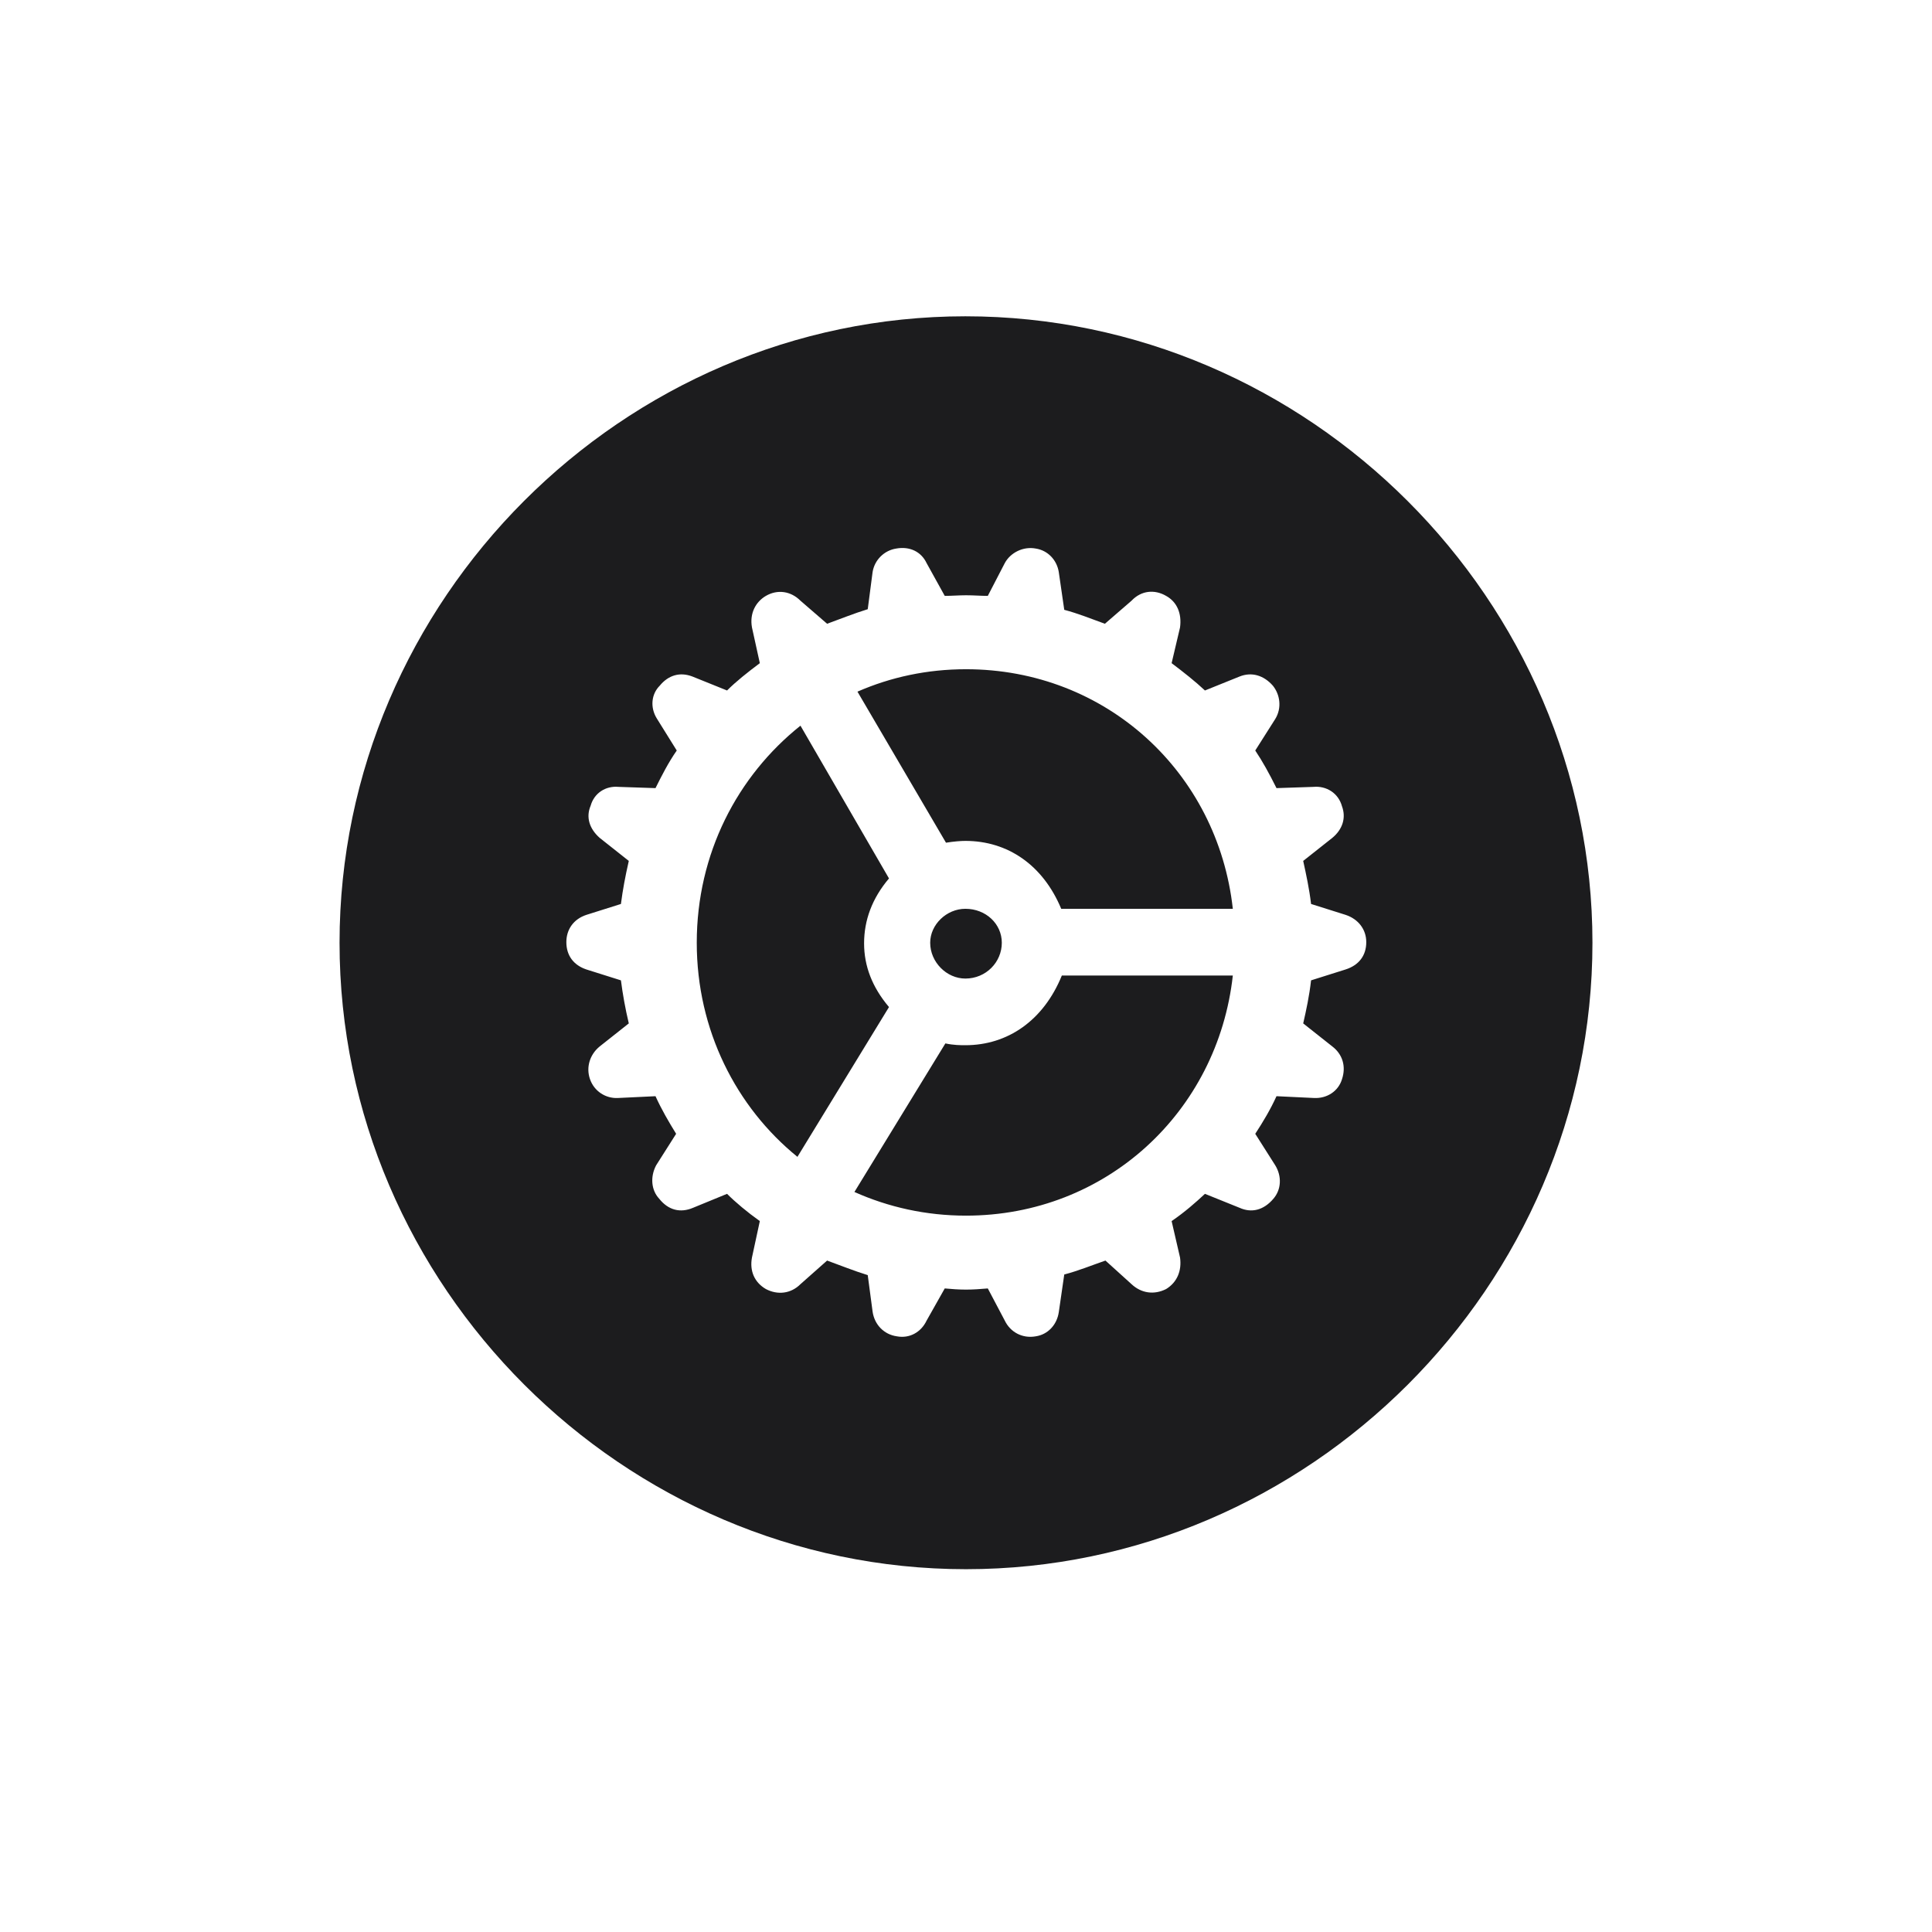 <svg width="28" height="28" viewBox="0 0 28 28" fill="none" xmlns="http://www.w3.org/2000/svg">
<path d="M14 22.742C18.966 22.742 23.079 18.638 23.079 13.663C23.079 8.697 18.966 4.584 13.991 4.584C9.025 4.584 4.921 8.697 4.921 13.663C4.921 18.638 9.034 22.742 14 22.742ZM14 18.69C13.895 18.69 13.789 18.682 13.692 18.673L13.429 19.139C13.35 19.306 13.183 19.402 12.998 19.367C12.813 19.341 12.673 19.2 12.646 19.007L12.576 18.48C12.374 18.418 12.181 18.339 11.987 18.269L11.601 18.611C11.46 18.752 11.267 18.77 11.1 18.682C10.933 18.585 10.862 18.418 10.898 18.225L11.012 17.697C10.827 17.565 10.66 17.425 10.537 17.302L10.045 17.504C9.86 17.583 9.685 17.539 9.553 17.372C9.438 17.249 9.421 17.056 9.509 16.889L9.799 16.432C9.685 16.247 9.588 16.08 9.5 15.887L8.955 15.913C8.779 15.922 8.612 15.816 8.551 15.641C8.489 15.465 8.551 15.28 8.691 15.166L9.113 14.832C9.061 14.612 9.025 14.41 8.999 14.208L8.498 14.05C8.313 13.988 8.208 13.848 8.208 13.654C8.208 13.47 8.313 13.32 8.498 13.259L8.999 13.101C9.025 12.898 9.061 12.705 9.113 12.477L8.691 12.143C8.542 12.011 8.489 11.844 8.56 11.677C8.612 11.492 8.779 11.387 8.964 11.404L9.5 11.422C9.588 11.246 9.685 11.053 9.808 10.877L9.518 10.411C9.421 10.253 9.438 10.06 9.562 9.937C9.685 9.787 9.852 9.734 10.036 9.805L10.537 10.007C10.669 9.875 10.836 9.743 11.012 9.611L10.898 9.093C10.862 8.891 10.95 8.724 11.1 8.636C11.267 8.539 11.46 8.565 11.601 8.706L11.987 9.04C12.181 8.97 12.374 8.891 12.576 8.829L12.646 8.293C12.673 8.117 12.813 7.977 12.989 7.95C13.183 7.915 13.35 7.994 13.429 8.161L13.692 8.636C13.789 8.636 13.903 8.627 14 8.627C14.114 8.627 14.211 8.636 14.316 8.636L14.562 8.161C14.642 8.012 14.826 7.915 15.011 7.95C15.187 7.977 15.318 8.117 15.345 8.293L15.424 8.838C15.626 8.891 15.819 8.97 16.013 9.04L16.399 8.706C16.54 8.557 16.733 8.539 16.9 8.636C17.059 8.724 17.129 8.891 17.102 9.093L16.98 9.611C17.155 9.743 17.322 9.875 17.463 10.007L17.964 9.805C18.14 9.734 18.315 9.787 18.447 9.937C18.553 10.068 18.579 10.262 18.482 10.42L18.192 10.877C18.298 11.035 18.395 11.211 18.5 11.422L19.036 11.404C19.221 11.387 19.396 11.492 19.449 11.685C19.511 11.852 19.458 12.02 19.309 12.143L18.887 12.477C18.931 12.679 18.975 12.881 19.001 13.101L19.502 13.259C19.686 13.32 19.801 13.47 19.801 13.654C19.801 13.848 19.695 13.988 19.502 14.05L19.001 14.208C18.975 14.437 18.931 14.639 18.887 14.832L19.309 15.166C19.458 15.28 19.511 15.456 19.449 15.641C19.396 15.816 19.23 15.922 19.045 15.913L18.5 15.887C18.412 16.08 18.307 16.256 18.192 16.432L18.482 16.889C18.579 17.047 18.57 17.24 18.456 17.372C18.315 17.539 18.14 17.583 17.964 17.504L17.463 17.302C17.331 17.425 17.173 17.565 16.98 17.697L17.102 18.225C17.129 18.418 17.059 18.585 16.9 18.682C16.725 18.77 16.54 18.743 16.399 18.611L16.021 18.269C15.819 18.339 15.626 18.418 15.424 18.471L15.345 19.016C15.318 19.2 15.187 19.341 15.011 19.367C14.817 19.402 14.642 19.306 14.562 19.139L14.316 18.673C14.211 18.682 14.105 18.69 14 18.69ZM14 9.699C13.438 9.699 12.91 9.813 12.427 10.024L13.71 12.213C13.824 12.195 13.921 12.187 13.991 12.187C14.606 12.187 15.116 12.538 15.38 13.171H17.867C17.648 11.193 16.03 9.699 14 9.699ZM10.098 13.663C10.098 14.929 10.669 16.045 11.557 16.766L12.884 14.595C12.638 14.305 12.523 13.997 12.523 13.672C12.523 13.338 12.638 13.021 12.884 12.731L11.601 10.517C10.687 11.246 10.098 12.371 10.098 13.663ZM13.481 13.663C13.481 13.944 13.719 14.182 13.991 14.182C14.29 14.182 14.519 13.944 14.519 13.663C14.519 13.391 14.29 13.171 13.991 13.171C13.719 13.171 13.481 13.399 13.481 13.663ZM14 17.618C16.03 17.618 17.648 16.115 17.867 14.138H15.389C15.125 14.788 14.606 15.148 13.991 15.148C13.921 15.148 13.824 15.148 13.701 15.122L12.383 17.275C12.875 17.495 13.42 17.618 14 17.618Z" fill="#1C1C1E"/>
</svg>
